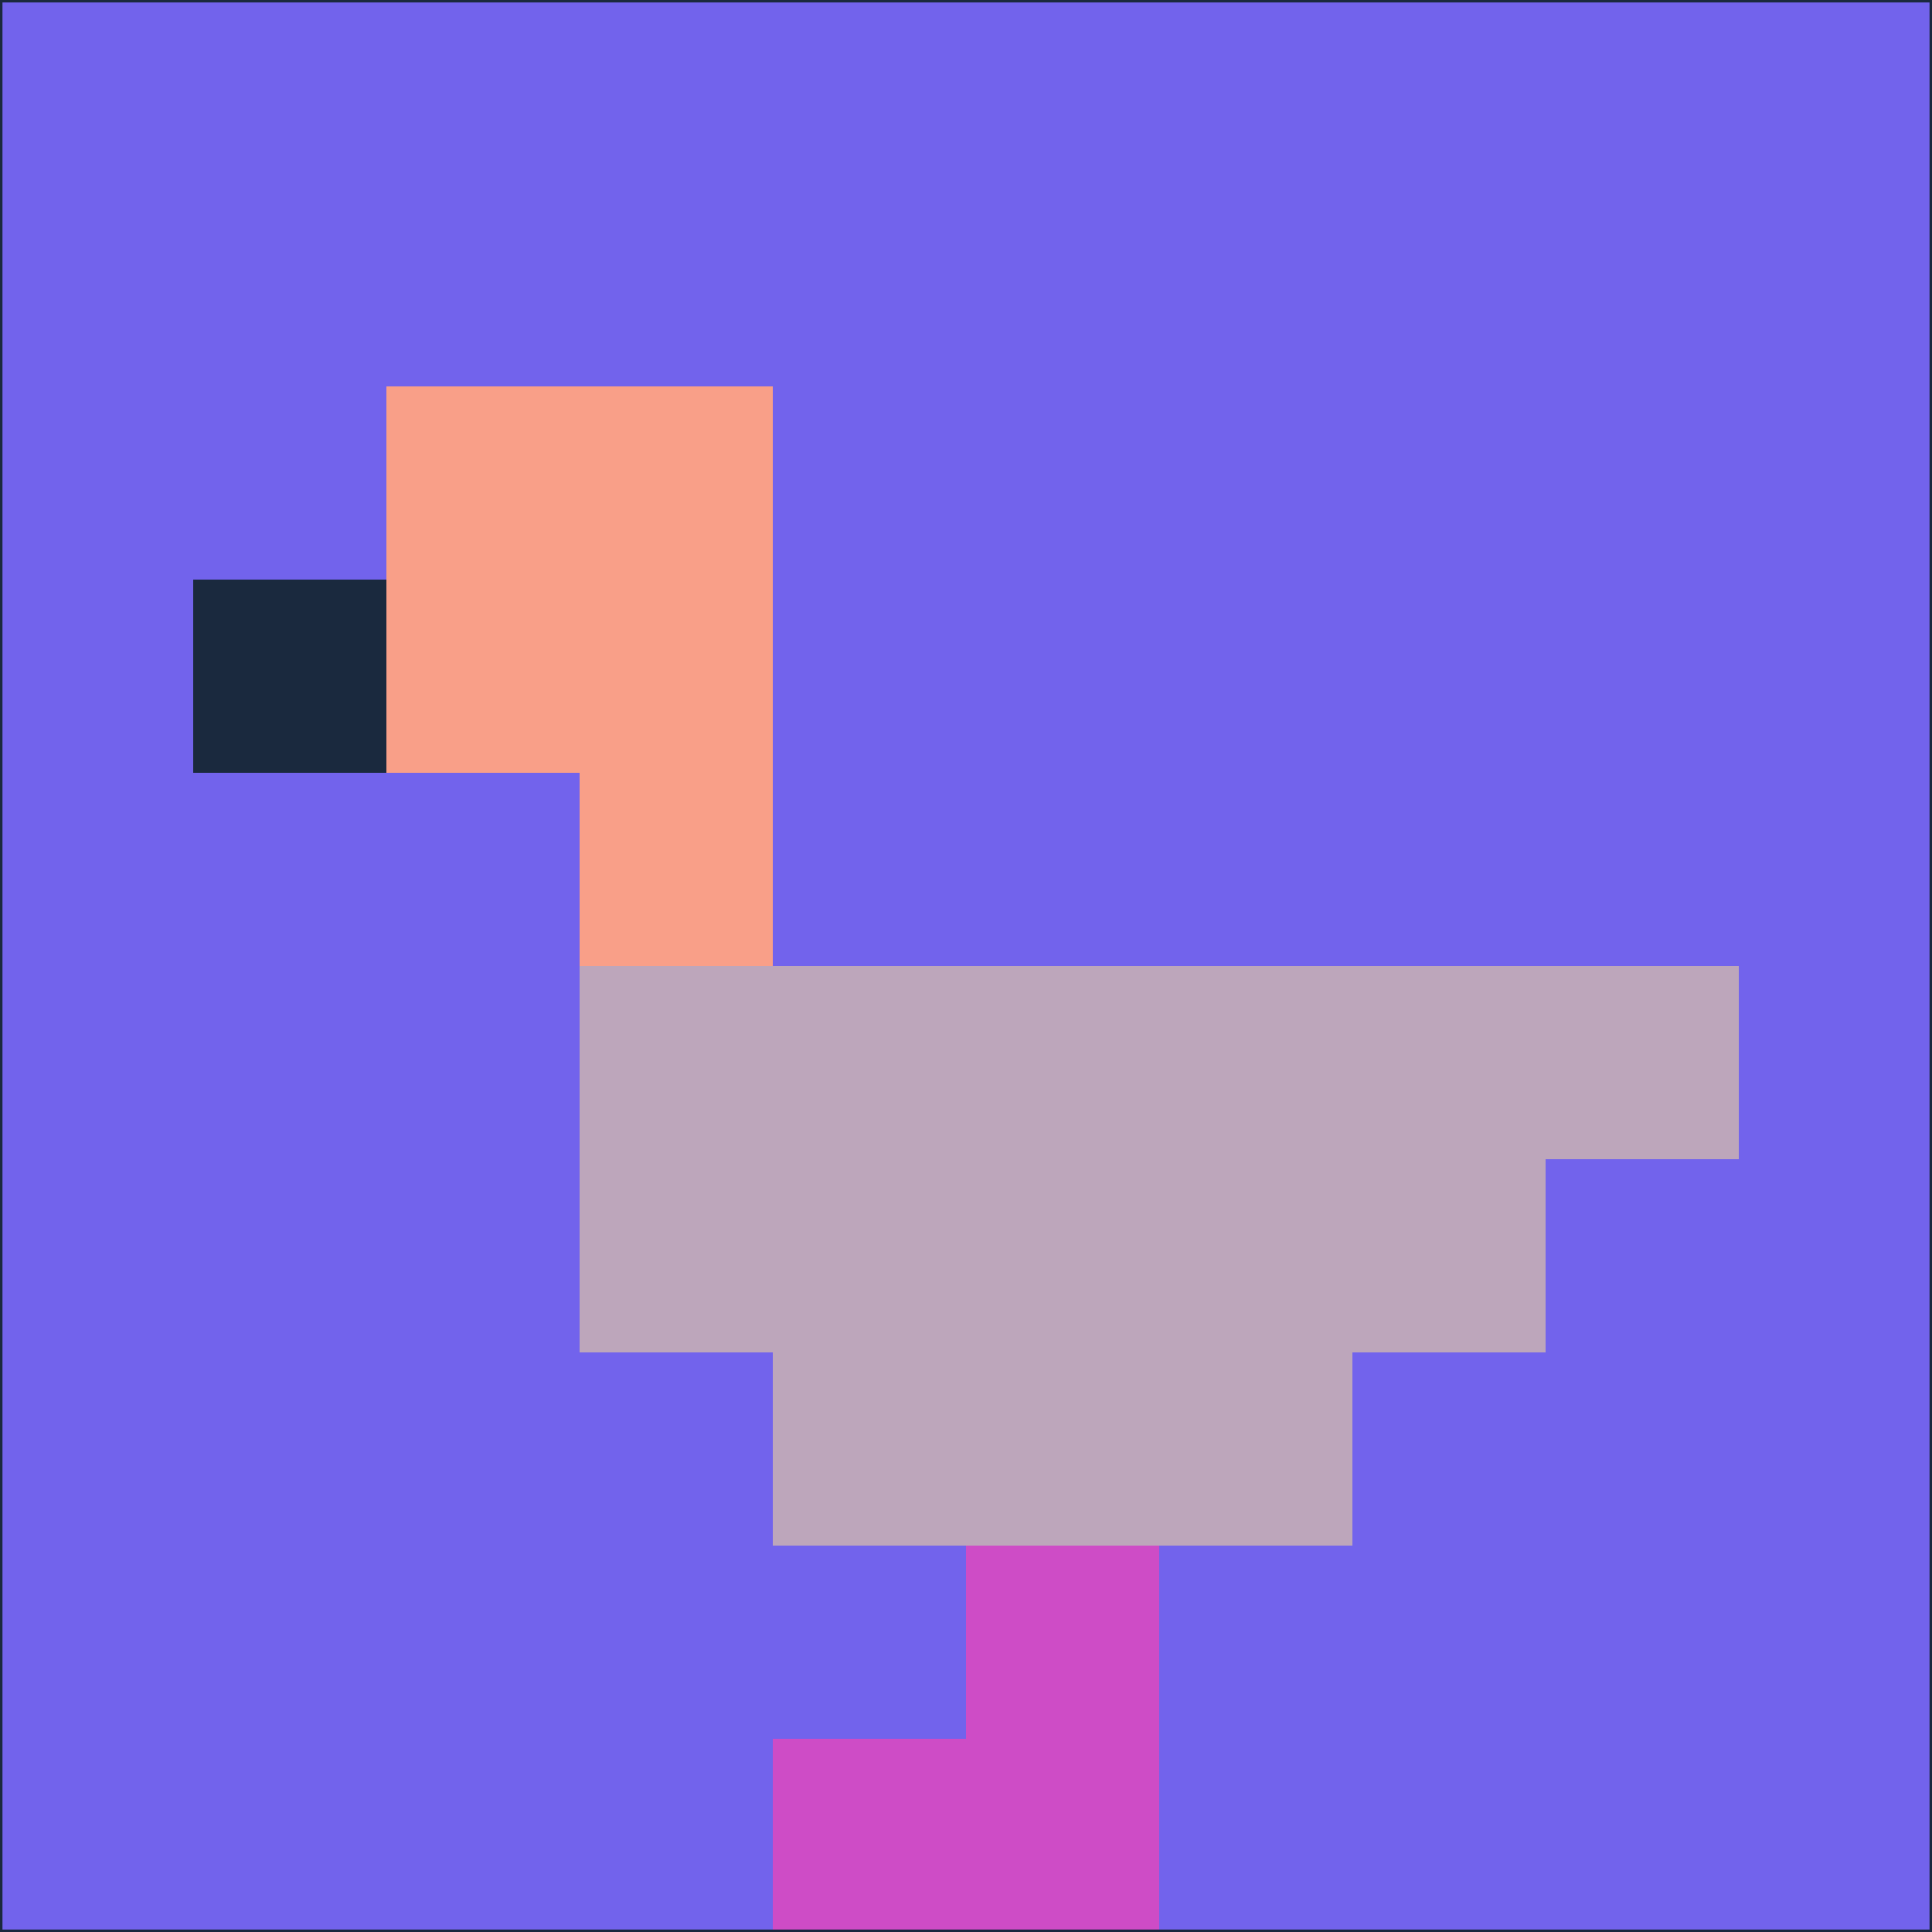 <svg xmlns="http://www.w3.org/2000/svg" version="1.1" width="785" height="785">
  <title>'goose-pfp-694263' by Dmitri Cherniak (Cyberpunk Edition)</title>
  <desc>
    seed=571111
    backgroundColor=#7263ec
    padding=20
    innerPadding=0
    timeout=500
    dimension=1
    border=false
    Save=function(){return n.handleSave()}
    frame=12

    Rendered at 2024-09-15T22:37:01.104Z
    Generated in 1ms
    Modified for Cyberpunk theme with new color scheme
  </desc>
  <defs/>
  <rect width="100%" height="100%" fill="#7263ec"/>
  <g>
    <g id="0-0">
      <rect x="0" y="0" height="785" width="785" fill="#7263ec"/>
      <g>
        <!-- Neon blue -->
        <rect id="0-0-2-2-2-2" x="157" y="157" width="157" height="157" fill="#f99f88"/>
        <rect id="0-0-3-2-1-4" x="235.5" y="157" width="78.5" height="314" fill="#f99f88"/>
        <!-- Electric purple -->
        <rect id="0-0-4-5-5-1" x="314" y="392.5" width="392.5" height="78.5" fill="#bda6bb"/>
        <rect id="0-0-3-5-5-2" x="235.5" y="392.5" width="392.5" height="157" fill="#bda6bb"/>
        <rect id="0-0-4-5-3-3" x="314" y="392.5" width="235.5" height="235.5" fill="#bda6bb"/>
        <!-- Neon pink -->
        <rect id="0-0-1-3-1-1" x="78.5" y="235.5" width="78.5" height="78.5" fill="#1a293e"/>
        <!-- Cyber yellow -->
        <rect id="0-0-5-8-1-2" x="392.5" y="628" width="78.5" height="157" fill="#ce4cc6"/>
        <rect id="0-0-4-9-2-1" x="314" y="706.5" width="157" height="78.5" fill="#ce4cc6"/>
      </g>
      <rect x="0" y="0" stroke="#1a293e" stroke-width="2" height="785" width="785" fill="none"/>
    </g>
  </g>
  <script xmlns=""/>
</svg>